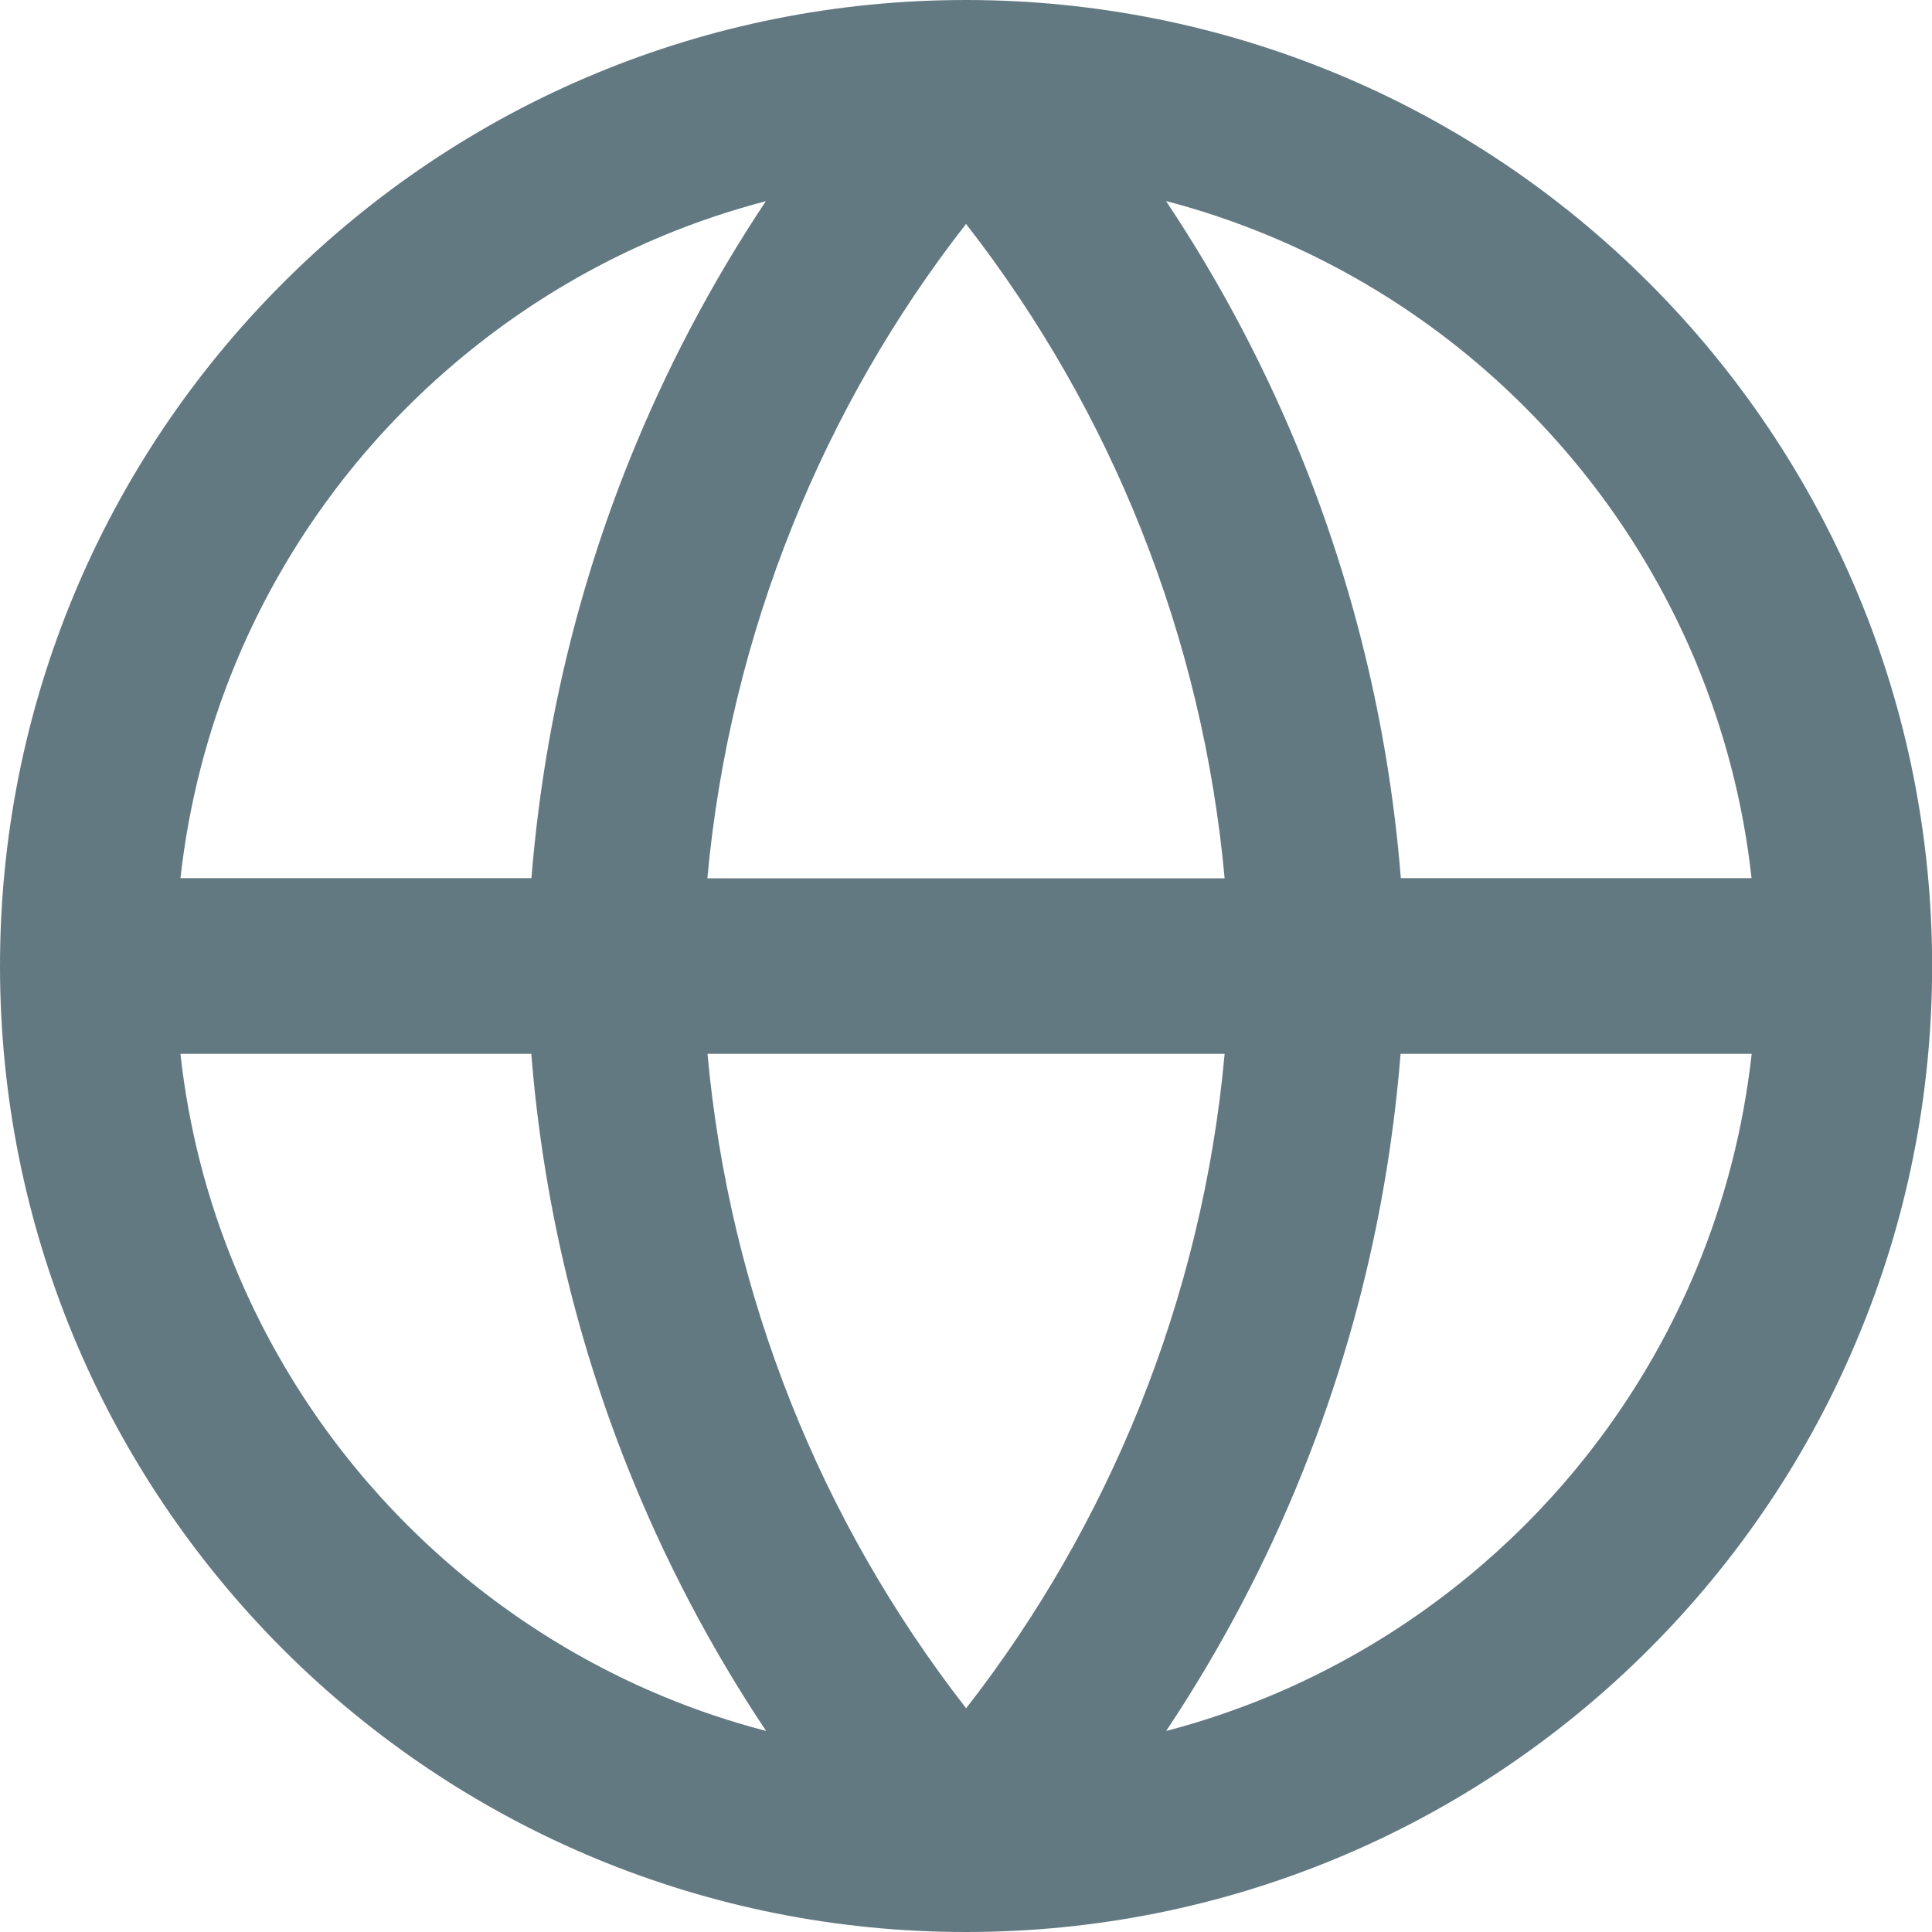 <svg width="15" height="15" viewBox="0 0 15 15" fill="none" xmlns="http://www.w3.org/2000/svg">
<path d="M10.876 6.818C10.789 5.726 10.539 4.64 10.125 3.6C9.843 2.894 9.487 2.211 9.053 1.561C9.326 1.632 9.59 1.722 9.847 1.828C10.597 2.139 11.273 2.594 11.839 3.161C12.406 3.728 12.861 4.403 13.172 5.153C13.388 5.676 13.535 6.234 13.599 6.818H10.876ZM9.054 13.439C9.473 12.811 9.83 12.136 10.115 11.424C10.52 10.415 10.782 9.33 10.874 8.182H13.6C13.535 8.767 13.389 9.325 13.173 9.847C12.862 10.598 12.406 11.274 11.84 11.84C11.273 12.406 10.597 12.862 9.847 13.173C9.592 13.278 9.327 13.368 9.055 13.439H9.054ZM4.125 8.182C4.212 9.275 4.461 10.361 4.876 11.4C5.158 12.106 5.514 12.789 5.948 13.439C5.675 13.368 5.41 13.279 5.154 13.173C4.403 12.862 3.728 12.406 3.162 11.84C2.595 11.273 2.14 10.597 1.829 9.847C1.612 9.325 1.465 8.767 1.401 8.182H4.125ZM5.946 1.562C5.528 2.19 5.171 2.864 4.885 3.577C4.48 4.586 4.219 5.67 4.126 6.818H1.401C1.466 6.234 1.612 5.676 1.828 5.153C2.139 4.403 2.594 3.727 3.161 3.161C3.728 2.595 4.403 2.139 5.153 1.828C5.409 1.722 5.674 1.633 5.946 1.562H5.946ZM7.498 0C6.484 0 5.515 0.202 4.632 0.568C3.713 0.948 2.888 1.506 2.197 2.197C1.506 2.888 0.948 3.713 0.568 4.632C0.202 5.516 0 6.486 0 7.5C0 8.515 0.202 9.485 0.568 10.369C0.948 11.287 1.506 12.113 2.196 12.804C2.887 13.495 3.713 14.052 4.631 14.432C5.515 14.798 6.483 15 7.497 15C7.498 15 7.499 15 7.5 15C7.5 15 7.501 15 7.502 15C8.516 15 9.484 14.798 10.368 14.432C11.287 14.052 12.112 13.495 12.803 12.804C13.494 12.113 14.052 11.287 14.431 10.369C14.799 9.485 15.001 8.515 15.001 7.5C15.001 6.486 14.799 5.516 14.433 4.632C14.052 3.713 13.495 2.888 12.804 2.197C12.114 1.506 11.288 0.948 10.37 0.569C9.485 0.203 8.517 0.001 7.503 0C7.502 0 7.501 0 7.5 0C7.5 0 7.499 0 7.498 0ZM9.508 8.182C9.422 9.133 9.195 10.056 8.85 10.916C8.509 11.765 8.053 12.555 7.501 13.263C6.927 12.525 6.474 11.726 6.143 10.895C5.793 10.018 5.577 9.103 5.493 8.182L9.508 8.182ZM7.5 1.738C8.074 2.476 8.527 3.274 8.858 4.106C9.208 4.983 9.424 5.898 9.508 6.819H5.492C5.579 5.868 5.806 4.945 6.151 4.086C6.492 3.236 6.948 2.446 7.5 1.739V1.738Z" fill="#637982"/>
</svg>
